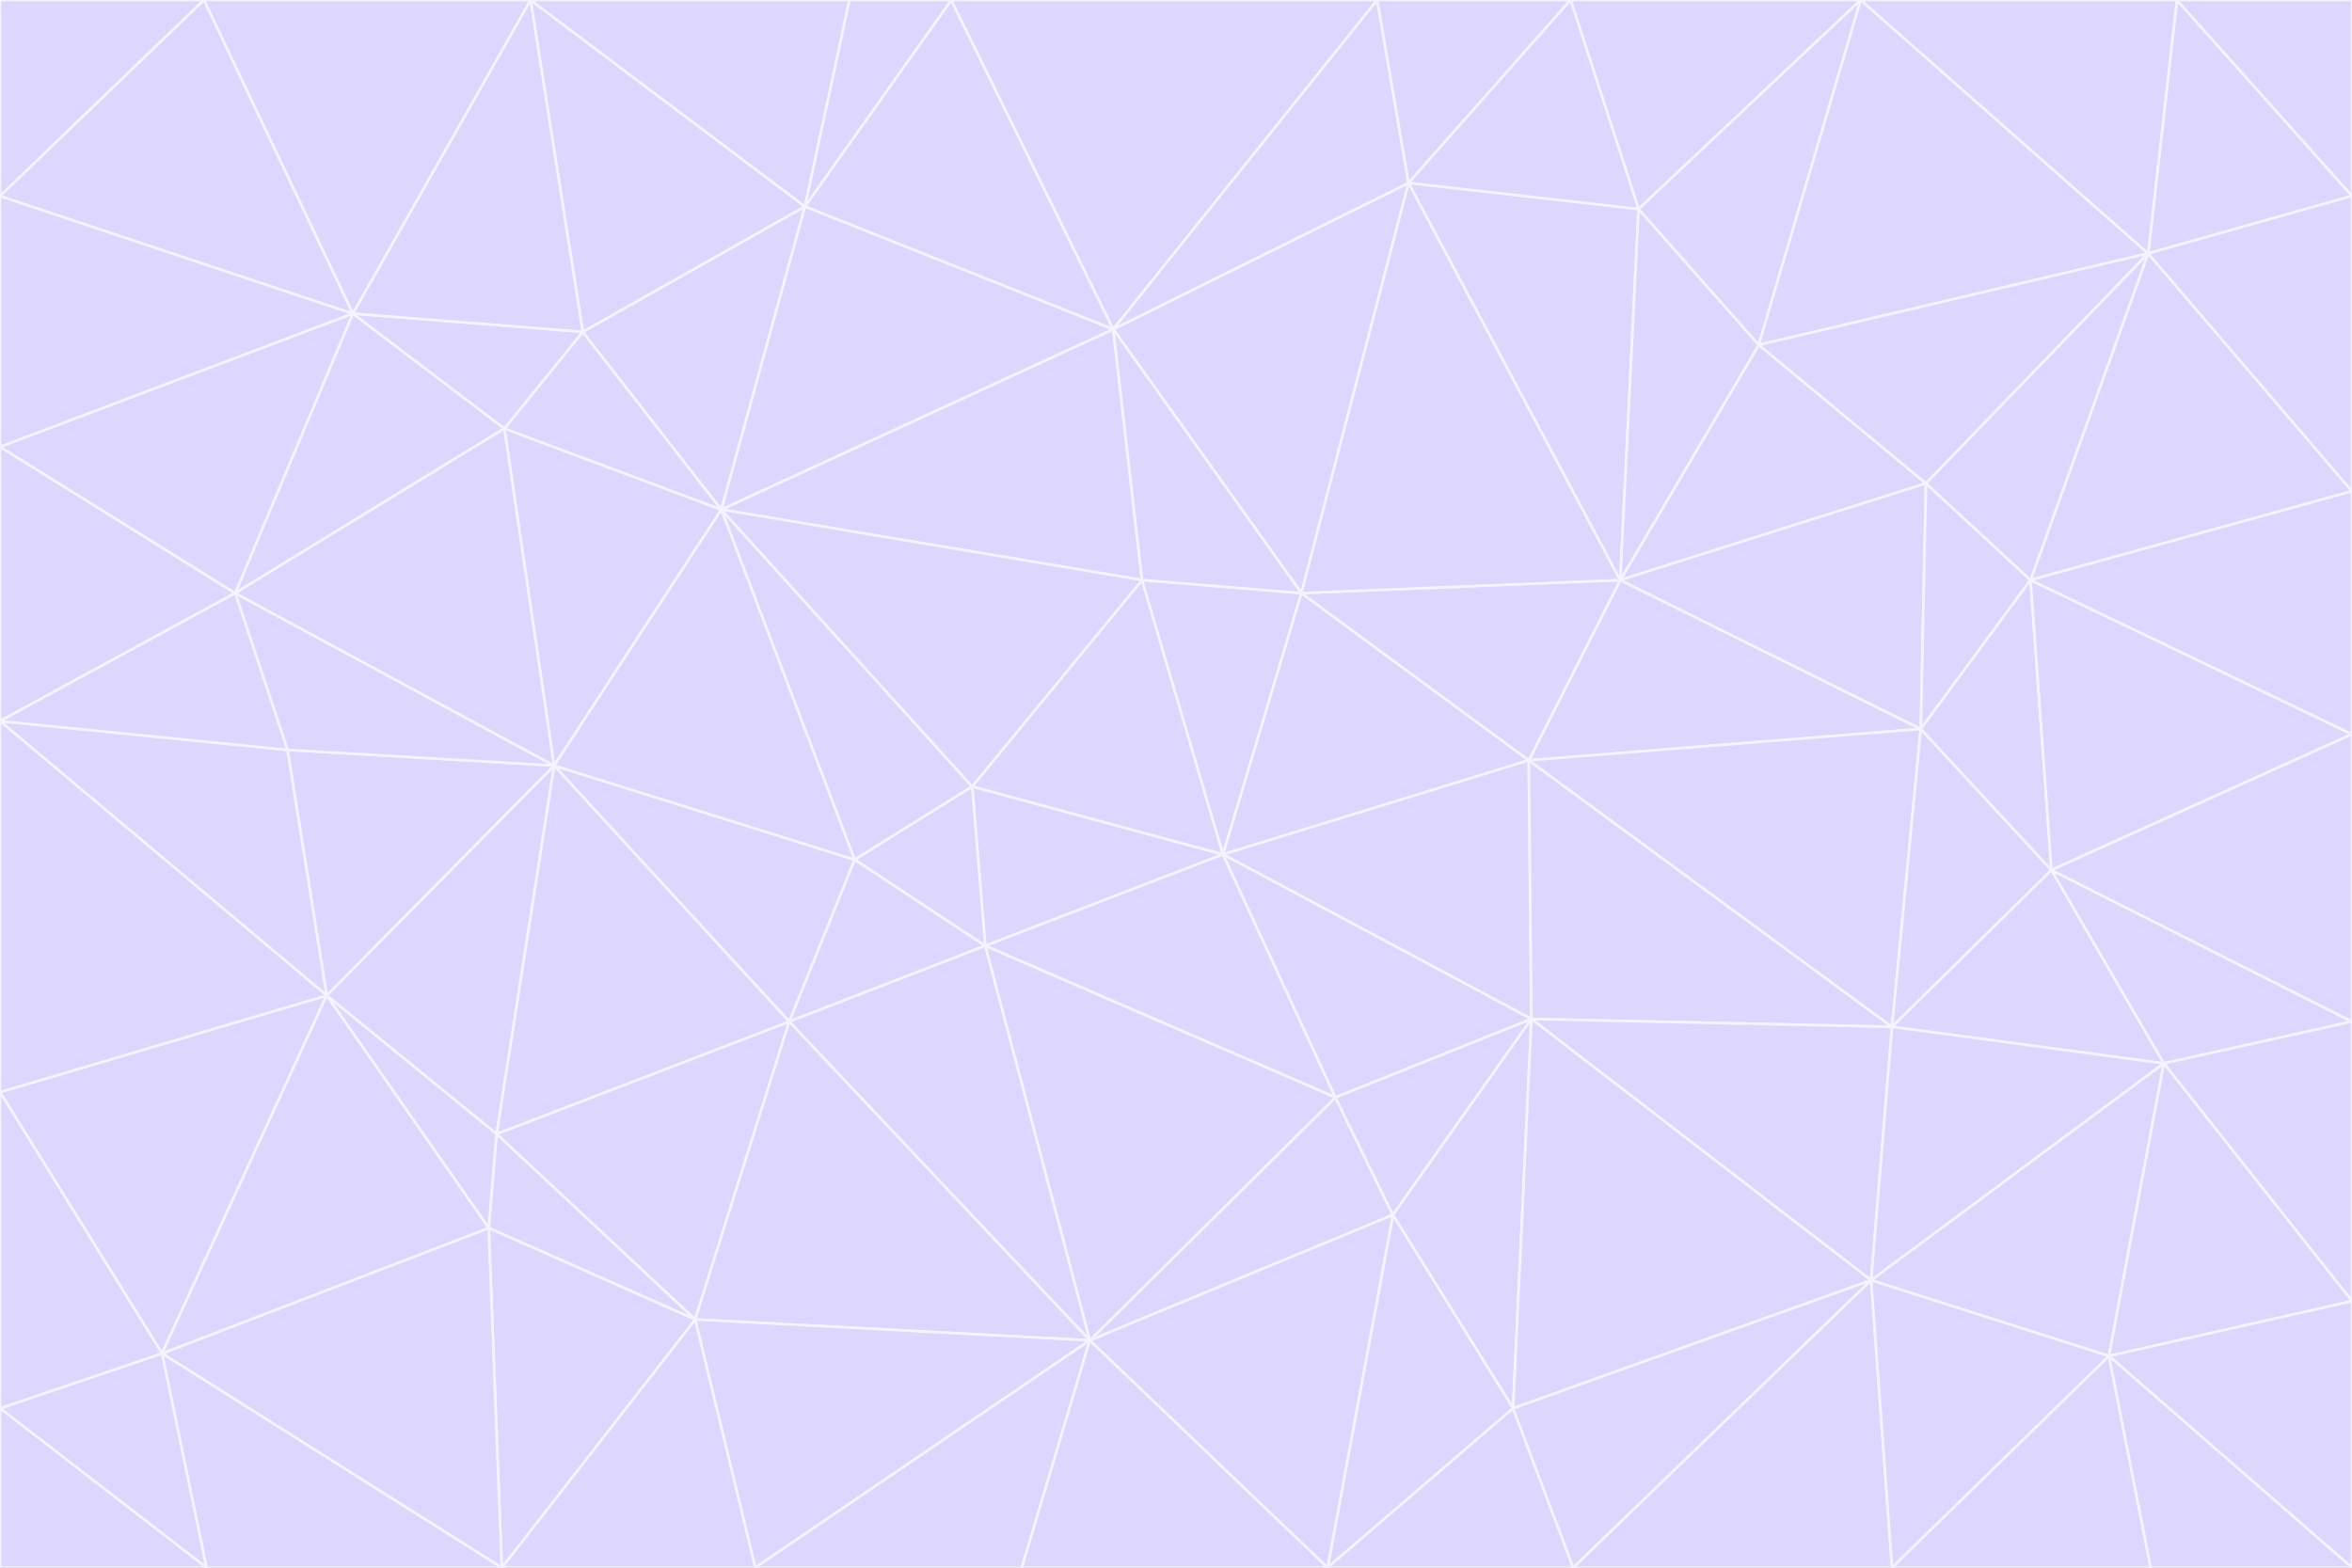 <svg id="visual" viewBox="0 0 900 600" width="900" height="600" xmlns="http://www.w3.org/2000/svg" xmlns:xlink="http://www.w3.org/1999/xlink" version="1.1"><rect x="0" y="0" width="900" height="600" fill="#333333" stroke="none"/><g stroke-width="1" stroke-linejoin="bevel"><path d="M468 327L372 301L377 362Z" fill="#ddd6fe" stroke="#f5f3ff"></path><path d="M372 301L327 329L377 362Z" fill="#ddd6fe" stroke="#f5f3ff"></path><path d="M468 327L437 222L372 301Z" fill="#ddd6fe" stroke="#f5f3ff"></path><path d="M372 301L276 195L327 329Z" fill="#ddd6fe" stroke="#f5f3ff"></path><path d="M468 327L498 227L437 222Z" fill="#ddd6fe" stroke="#f5f3ff"></path><path d="M327 329L302 391L377 362Z" fill="#ddd6fe" stroke="#f5f3ff"></path><path d="M377 362L511 420L468 327Z" fill="#ddd6fe" stroke="#f5f3ff"></path><path d="M533 465L511 420L417 513Z" fill="#ddd6fe" stroke="#f5f3ff"></path><path d="M468 327L585 291L498 227Z" fill="#ddd6fe" stroke="#f5f3ff"></path><path d="M586 390L585 291L468 327Z" fill="#ddd6fe" stroke="#f5f3ff"></path><path d="M417 513L511 420L377 362Z" fill="#ddd6fe" stroke="#f5f3ff"></path><path d="M511 420L586 390L468 327Z" fill="#ddd6fe" stroke="#f5f3ff"></path><path d="M533 465L586 390L511 420Z" fill="#ddd6fe" stroke="#f5f3ff"></path><path d="M302 391L417 513L377 362Z" fill="#ddd6fe" stroke="#f5f3ff"></path><path d="M426 126L276 195L437 222Z" fill="#ddd6fe" stroke="#f5f3ff"></path><path d="M437 222L276 195L372 301Z" fill="#ddd6fe" stroke="#f5f3ff"></path><path d="M327 329L212 293L302 391Z" fill="#ddd6fe" stroke="#f5f3ff"></path><path d="M539 70L426 126L498 227Z" fill="#ddd6fe" stroke="#f5f3ff"></path><path d="M498 227L426 126L437 222Z" fill="#ddd6fe" stroke="#f5f3ff"></path><path d="M276 195L212 293L327 329Z" fill="#ddd6fe" stroke="#f5f3ff"></path><path d="M735 279L620 222L585 291Z" fill="#ddd6fe" stroke="#f5f3ff"></path><path d="M585 291L620 222L498 227Z" fill="#ddd6fe" stroke="#f5f3ff"></path><path d="M190 434L266 505L302 391Z" fill="#ddd6fe" stroke="#f5f3ff"></path><path d="M302 391L266 505L417 513Z" fill="#ddd6fe" stroke="#f5f3ff"></path><path d="M212 293L190 434L302 391Z" fill="#ddd6fe" stroke="#f5f3ff"></path><path d="M533 465L579 539L586 390Z" fill="#ddd6fe" stroke="#f5f3ff"></path><path d="M586 390L724 393L585 291Z" fill="#ddd6fe" stroke="#f5f3ff"></path><path d="M508 600L579 539L533 465Z" fill="#ddd6fe" stroke="#f5f3ff"></path><path d="M508 600L533 465L417 513Z" fill="#ddd6fe" stroke="#f5f3ff"></path><path d="M190 434L187 470L266 505Z" fill="#ddd6fe" stroke="#f5f3ff"></path><path d="M426 126L308 79L276 195Z" fill="#ddd6fe" stroke="#f5f3ff"></path><path d="M276 195L193 164L212 293Z" fill="#ddd6fe" stroke="#f5f3ff"></path><path d="M289 600L417 513L266 505Z" fill="#ddd6fe" stroke="#f5f3ff"></path><path d="M289 600L391 600L417 513Z" fill="#ddd6fe" stroke="#f5f3ff"></path><path d="M223 127L193 164L276 195Z" fill="#ddd6fe" stroke="#f5f3ff"></path><path d="M212 293L125 381L190 434Z" fill="#ddd6fe" stroke="#f5f3ff"></path><path d="M190 434L125 381L187 470Z" fill="#ddd6fe" stroke="#f5f3ff"></path><path d="M308 79L223 127L276 195Z" fill="#ddd6fe" stroke="#f5f3ff"></path><path d="M620 222L539 70L498 227Z" fill="#ddd6fe" stroke="#f5f3ff"></path><path d="M426 126L364 0L308 79Z" fill="#ddd6fe" stroke="#f5f3ff"></path><path d="M391 600L508 600L417 513Z" fill="#ddd6fe" stroke="#f5f3ff"></path><path d="M110 287L125 381L212 293Z" fill="#ddd6fe" stroke="#f5f3ff"></path><path d="M192 600L289 600L266 505Z" fill="#ddd6fe" stroke="#f5f3ff"></path><path d="M90 227L110 287L212 293Z" fill="#ddd6fe" stroke="#f5f3ff"></path><path d="M716 490L724 393L586 390Z" fill="#ddd6fe" stroke="#f5f3ff"></path><path d="M620 222L627 80L539 70Z" fill="#ddd6fe" stroke="#f5f3ff"></path><path d="M724 393L735 279L585 291Z" fill="#ddd6fe" stroke="#f5f3ff"></path><path d="M737 185L673 132L620 222Z" fill="#ddd6fe" stroke="#f5f3ff"></path><path d="M673 132L627 80L620 222Z" fill="#ddd6fe" stroke="#f5f3ff"></path><path d="M508 600L602 600L579 539Z" fill="#ddd6fe" stroke="#f5f3ff"></path><path d="M579 539L716 490L586 390Z" fill="#ddd6fe" stroke="#f5f3ff"></path><path d="M527 0L364 0L426 126Z" fill="#ddd6fe" stroke="#f5f3ff"></path><path d="M308 79L203 0L223 127Z" fill="#ddd6fe" stroke="#f5f3ff"></path><path d="M527 0L426 126L539 70Z" fill="#ddd6fe" stroke="#f5f3ff"></path><path d="M364 0L325 0L308 79Z" fill="#ddd6fe" stroke="#f5f3ff"></path><path d="M135 120L90 227L193 164Z" fill="#ddd6fe" stroke="#f5f3ff"></path><path d="M602 600L716 490L579 539Z" fill="#ddd6fe" stroke="#f5f3ff"></path><path d="M724 393L785 333L735 279Z" fill="#ddd6fe" stroke="#f5f3ff"></path><path d="M135 120L193 164L223 127Z" fill="#ddd6fe" stroke="#f5f3ff"></path><path d="M193 164L90 227L212 293Z" fill="#ddd6fe" stroke="#f5f3ff"></path><path d="M0 418L62 518L125 381Z" fill="#ddd6fe" stroke="#f5f3ff"></path><path d="M601 0L527 0L539 70Z" fill="#ddd6fe" stroke="#f5f3ff"></path><path d="M203 0L135 120L223 127Z" fill="#ddd6fe" stroke="#f5f3ff"></path><path d="M712 0L601 0L627 80Z" fill="#ddd6fe" stroke="#f5f3ff"></path><path d="M735 279L737 185L620 222Z" fill="#ddd6fe" stroke="#f5f3ff"></path><path d="M187 470L192 600L266 505Z" fill="#ddd6fe" stroke="#f5f3ff"></path><path d="M62 518L192 600L187 470Z" fill="#ddd6fe" stroke="#f5f3ff"></path><path d="M828 407L785 333L724 393Z" fill="#ddd6fe" stroke="#f5f3ff"></path><path d="M735 279L777 222L737 185Z" fill="#ddd6fe" stroke="#f5f3ff"></path><path d="M785 333L777 222L735 279Z" fill="#ddd6fe" stroke="#f5f3ff"></path><path d="M712 0L627 80L673 132Z" fill="#ddd6fe" stroke="#f5f3ff"></path><path d="M712 0L673 132L822 97Z" fill="#ddd6fe" stroke="#f5f3ff"></path><path d="M627 80L601 0L539 70Z" fill="#ddd6fe" stroke="#f5f3ff"></path><path d="M325 0L203 0L308 79Z" fill="#ddd6fe" stroke="#f5f3ff"></path><path d="M0 276L125 381L110 287Z" fill="#ddd6fe" stroke="#f5f3ff"></path><path d="M125 381L62 518L187 470Z" fill="#ddd6fe" stroke="#f5f3ff"></path><path d="M602 600L724 600L716 490Z" fill="#ddd6fe" stroke="#f5f3ff"></path><path d="M716 490L828 407L724 393Z" fill="#ddd6fe" stroke="#f5f3ff"></path><path d="M807 519L828 407L716 490Z" fill="#ddd6fe" stroke="#f5f3ff"></path><path d="M785 333L900 281L777 222Z" fill="#ddd6fe" stroke="#f5f3ff"></path><path d="M0 171L0 276L90 227Z" fill="#ddd6fe" stroke="#f5f3ff"></path><path d="M90 227L0 276L110 287Z" fill="#ddd6fe" stroke="#f5f3ff"></path><path d="M0 171L90 227L135 120Z" fill="#ddd6fe" stroke="#f5f3ff"></path><path d="M0 276L0 418L125 381Z" fill="#ddd6fe" stroke="#f5f3ff"></path><path d="M62 518L79 600L192 600Z" fill="#ddd6fe" stroke="#f5f3ff"></path><path d="M0 539L79 600L62 518Z" fill="#ddd6fe" stroke="#f5f3ff"></path><path d="M724 600L807 519L716 490Z" fill="#ddd6fe" stroke="#f5f3ff"></path><path d="M822 97L673 132L737 185Z" fill="#ddd6fe" stroke="#f5f3ff"></path><path d="M0 75L0 171L135 120Z" fill="#ddd6fe" stroke="#f5f3ff"></path><path d="M0 418L0 539L62 518Z" fill="#ddd6fe" stroke="#f5f3ff"></path><path d="M900 188L822 97L777 222Z" fill="#ddd6fe" stroke="#f5f3ff"></path><path d="M777 222L822 97L737 185Z" fill="#ddd6fe" stroke="#f5f3ff"></path><path d="M203 0L78 0L135 120Z" fill="#ddd6fe" stroke="#f5f3ff"></path><path d="M900 391L785 333L828 407Z" fill="#ddd6fe" stroke="#f5f3ff"></path><path d="M900 391L900 281L785 333Z" fill="#ddd6fe" stroke="#f5f3ff"></path><path d="M78 0L0 75L135 120Z" fill="#ddd6fe" stroke="#f5f3ff"></path><path d="M900 498L900 391L828 407Z" fill="#ddd6fe" stroke="#f5f3ff"></path><path d="M724 600L823 600L807 519Z" fill="#ddd6fe" stroke="#f5f3ff"></path><path d="M807 519L900 498L828 407Z" fill="#ddd6fe" stroke="#f5f3ff"></path><path d="M0 539L0 600L79 600Z" fill="#ddd6fe" stroke="#f5f3ff"></path><path d="M900 281L900 188L777 222Z" fill="#ddd6fe" stroke="#f5f3ff"></path><path d="M900 600L900 498L807 519Z" fill="#ddd6fe" stroke="#f5f3ff"></path><path d="M78 0L0 0L0 75Z" fill="#ddd6fe" stroke="#f5f3ff"></path><path d="M900 75L833 0L822 97Z" fill="#ddd6fe" stroke="#f5f3ff"></path><path d="M822 97L833 0L712 0Z" fill="#ddd6fe" stroke="#f5f3ff"></path><path d="M900 188L900 75L822 97Z" fill="#ddd6fe" stroke="#f5f3ff"></path><path d="M823 600L900 600L807 519Z" fill="#ddd6fe" stroke="#f5f3ff"></path><path d="M900 75L900 0L833 0Z" fill="#ddd6fe" stroke="#f5f3ff"></path></g></svg>